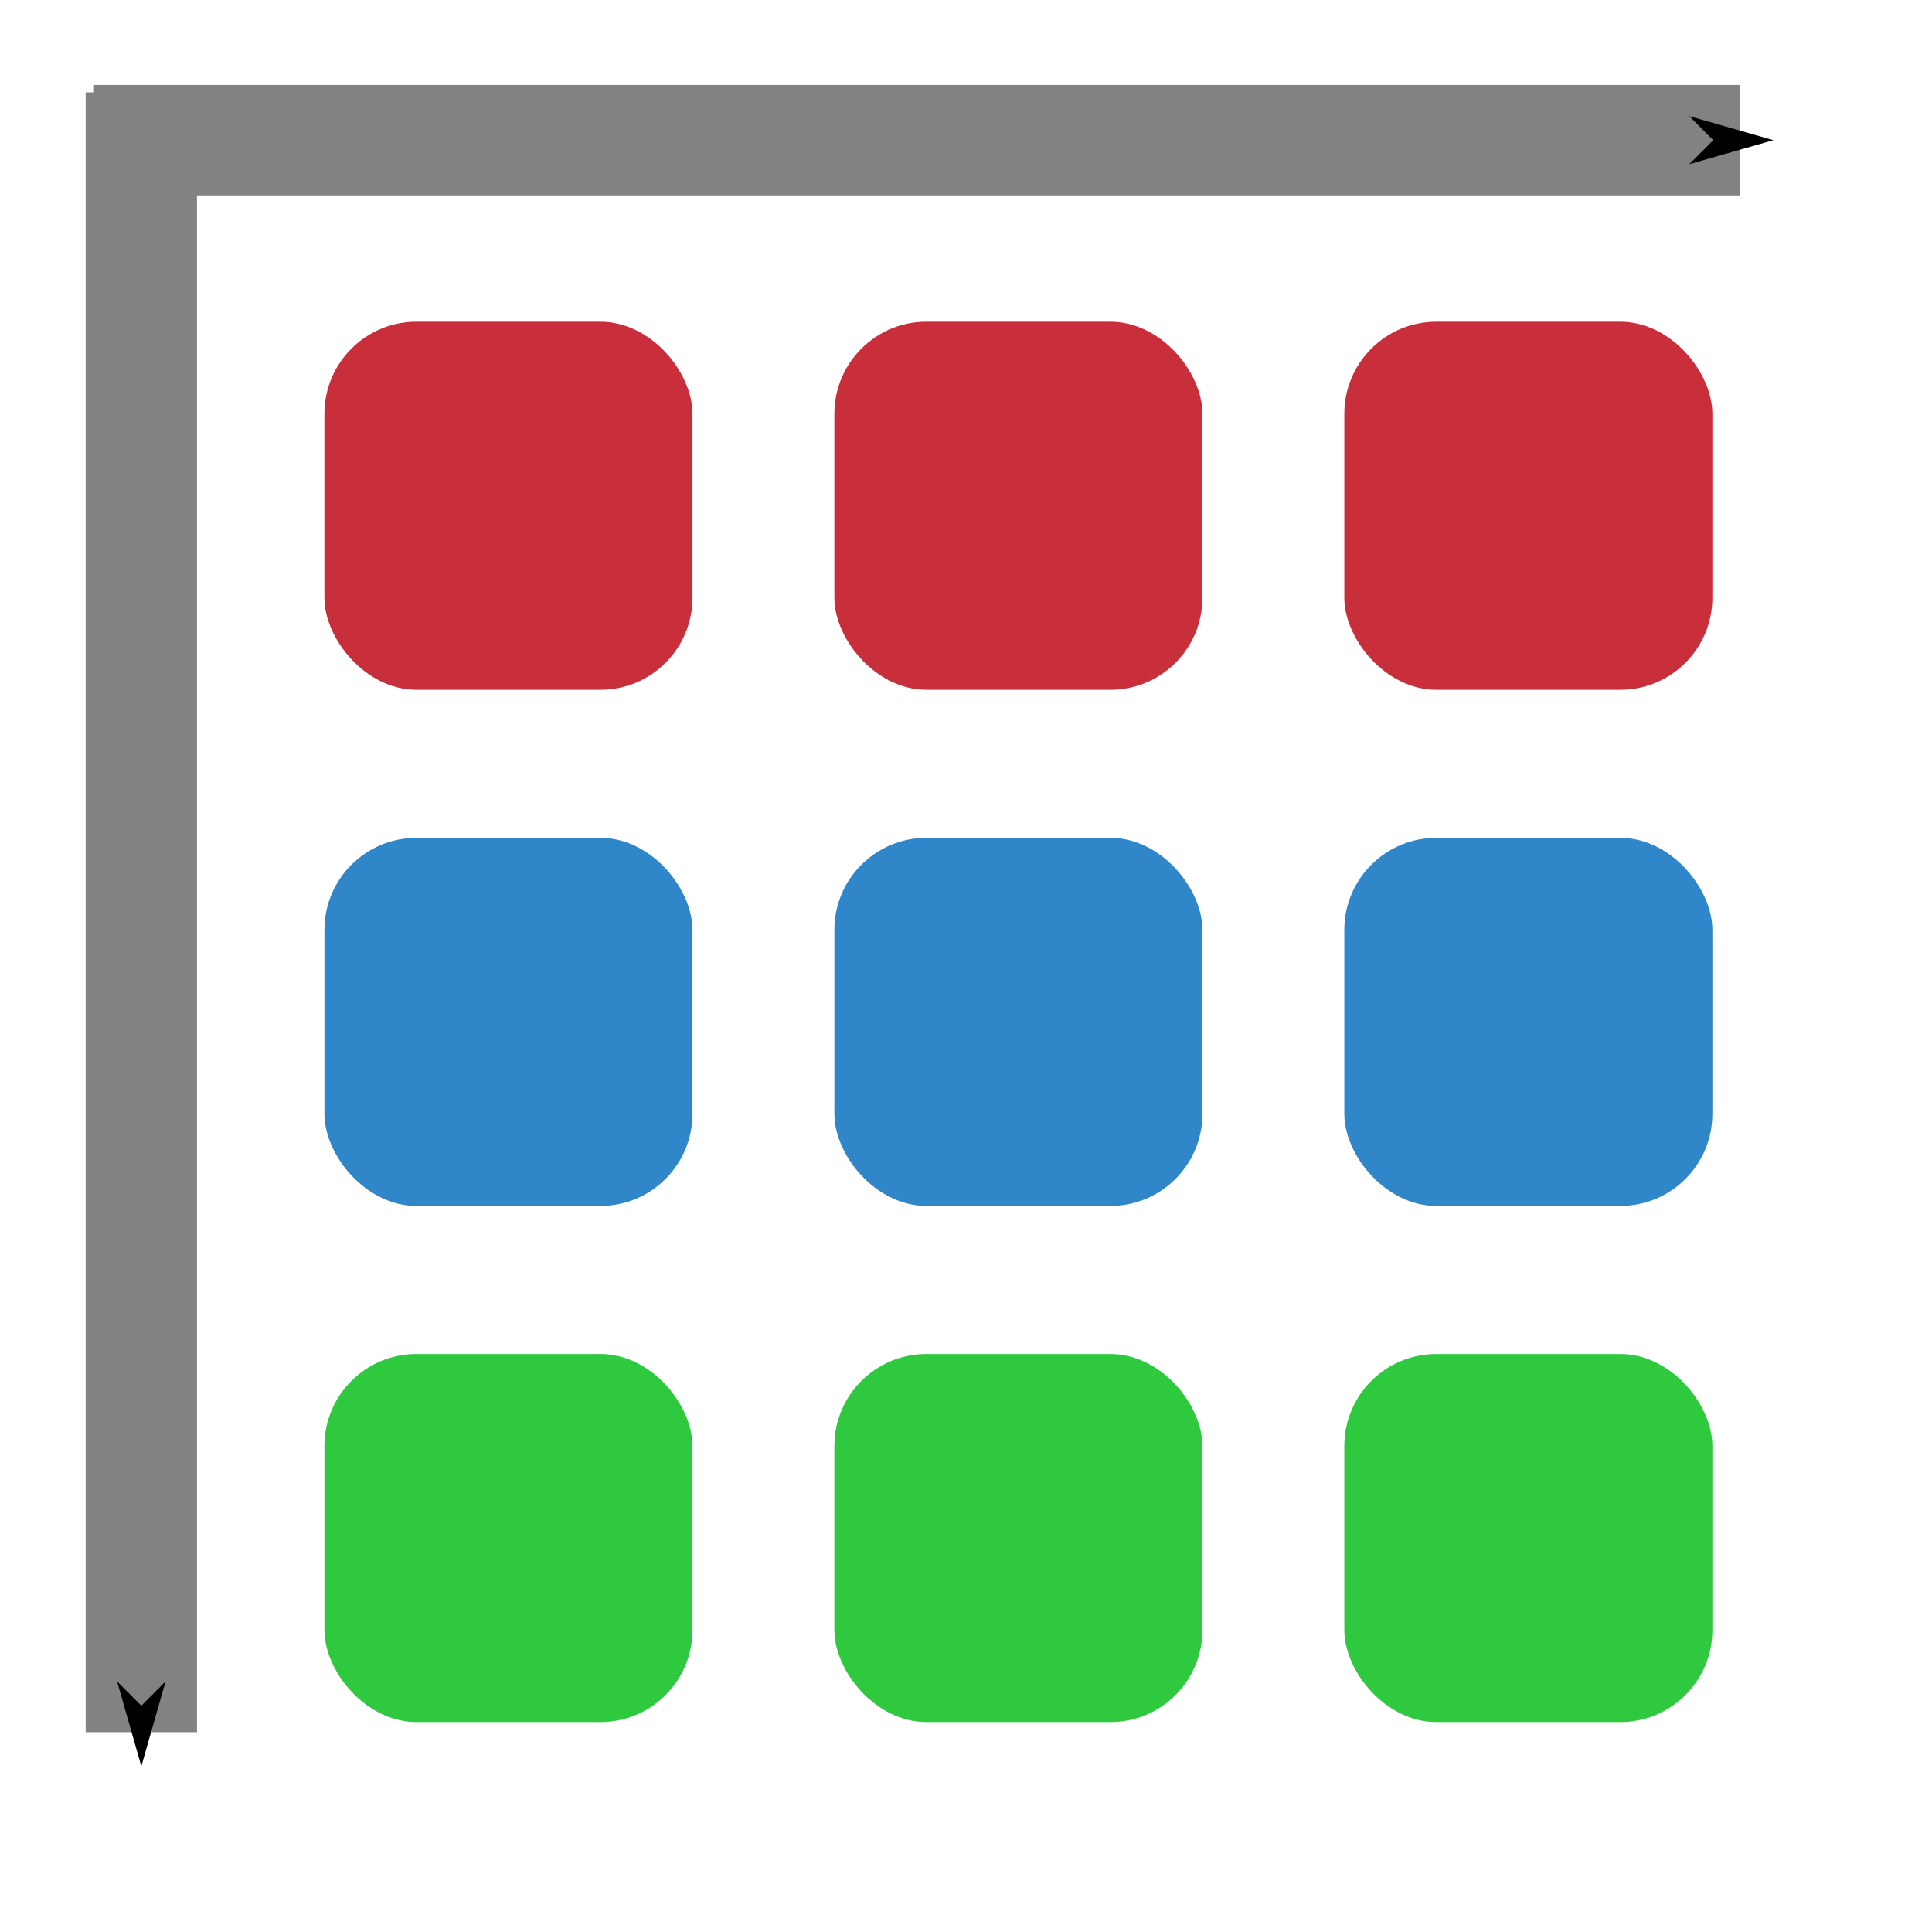 <?xml version="1.0" encoding="UTF-8" standalone="no"?>
<!-- Created with Inkscape (http://www.inkscape.org/) -->

<svg
   width="512"
   height="512"
   viewBox="0 0 135.467 135.467"
   version="1.1"
   id="svg5"
   inkscape:version="1.1.1 (3bf5ae0d25, 2021-09-20)"
   sodipodi:docname="icon.svg"
   xmlns:inkscape="http://www.inkscape.org/namespaces/inkscape"
   xmlns:sodipodi="http://sodipodi.sourceforge.net/DTD/sodipodi-0.dtd"
   xmlns="http://www.w3.org/2000/svg"
   xmlns:svg="http://www.w3.org/2000/svg">
  <sodipodi:namedview
     id="namedview7"
     pagecolor="#ffffff"
     bordercolor="#666666"
     borderopacity="1.0"
     inkscape:pageshadow="2"
     inkscape:pageopacity="0.0"
     inkscape:pagecheckerboard="0"
     inkscape:document-units="mm"
     showgrid="false"
     inkscape:zoom="0.76435185"
     inkscape:cx="-147.83767"
     inkscape:cy="454.63356"
     inkscape:window-width="1920"
     inkscape:window-height="1017"
     inkscape:window-x="-8"
     inkscape:window-y="-8"
     inkscape:window-maximized="1"
     inkscape:current-layer="layer1"
     units="px" />
  <defs
     id="defs2">
    <marker
       style="overflow:visible"
       id="Arrow1Send"
       refX="0"
       refY="0"
       orient="auto"
       inkscape:stockid="Arrow1Send"
       inkscape:isstock="true">
      <path
         transform="matrix(-0.2,0,0,-0.2,-1.2,0)"
         style="fill:context-stroke;fill-rule:evenodd;stroke:context-stroke;stroke-width:1pt"
         d="M 0,0 5,-5 -12.5,0 5,5 Z"
         id="path2087" />
    </marker>
    <marker
       style="overflow:visible"
       id="marker2351"
       refX="0"
       refY="0"
       orient="auto"
       inkscape:stockid="Arrow1Mend"
       inkscape:isstock="true">
      <path
         transform="matrix(-0.4,0,0,-0.4,-4,0)"
         style="fill:context-stroke;fill-rule:evenodd;stroke:context-stroke;stroke-width:1pt"
         d="M 0,0 5,-5 -12.5,0 5,5 Z"
         id="path2349" />
    </marker>
    <marker
       style="overflow:visible"
       id="Arrow1Mend"
       refX="0"
       refY="0"
       orient="auto"
       inkscape:stockid="Arrow1Mend"
       inkscape:isstock="true">
      <path
         transform="matrix(-0.4,0,0,-0.4,-4,0)"
         style="fill:context-stroke;fill-rule:evenodd;stroke:context-stroke;stroke-width:1pt"
         d="M 0,0 5,-5 -12.5,0 5,5 Z"
         id="path2081" />
    </marker>
    <marker
       style="overflow:visible"
       id="Arrow1Lend"
       refX="0"
       refY="0"
       orient="auto"
       inkscape:stockid="Arrow1Lend"
       inkscape:isstock="true">
      <path
         transform="matrix(-0.8,0,0,-0.8,-10,0)"
         style="fill:context-stroke;fill-rule:evenodd;stroke:context-stroke;stroke-width:1pt"
         d="M 0,0 5,-5 -12.5,0 5,5 Z"
         id="path2075" />
    </marker>
    <marker
       style="overflow:visible"
       id="Arrow1Send-0"
       refX="0"
       refY="0"
       orient="auto"
       inkscape:stockid="Arrow1Send"
       inkscape:isstock="true">
      <path
         transform="matrix(-0.2,0,0,-0.2,-1.2,0)"
         style="fill:context-stroke;fill-rule:evenodd;stroke:context-stroke;stroke-width:1pt"
         d="M 0,0 5,-5 -12.5,0 5,5 Z"
         id="path2087-6" />
    </marker>
  </defs>
  <g
     inkscape:label="Layer 1"
     inkscape:groupmode="layer"
     id="layer1"
     transform="translate(-59.562,-61.785)">
    <rect
       style="fill:#c92f3a;stroke-width:0.688"
       id="rect954"
       width="25.806"
       height="25.806"
       x="82.31"
       y="84.345"
       rx="6.452"
       ry="6.452"
       inkscape:export-filename="D:\PC\My projects\image_grid"
       inkscape:export-xdpi="300"
       inkscape:export-ydpi="300" />
    <rect
       style="fill:#c92f3a;stroke-width:0.688"
       id="rect954-3"
       width="25.806"
       height="25.806"
       x="118.067"
       y="84.345"
       rx="6.452"
       ry="6.452"
       inkscape:export-filename="D:\PC\My projects\image_grid"
       inkscape:export-xdpi="300"
       inkscape:export-ydpi="300" />
    <rect
       style="fill:#c92f3a;stroke-width:0.688"
       id="rect954-35"
       width="25.806"
       height="25.806"
       x="153.823"
       y="84.345"
       rx="6.452"
       ry="6.452"
       inkscape:export-filename="D:\PC\My projects\image_grid"
       inkscape:export-xdpi="300"
       inkscape:export-ydpi="300" />
    <rect
       style="fill:#2f86c9;fill-opacity:1;stroke-width:0.688"
       id="rect954-9"
       width="25.806"
       height="25.806"
       x="82.31"
       y="120.535"
       rx="6.452"
       ry="6.452"
       inkscape:export-filename="D:\PC\My projects\image_grid"
       inkscape:export-xdpi="300"
       inkscape:export-ydpi="300" />
    <rect
       style="fill:#2f86c9;fill-opacity:1;stroke-width:0.688"
       id="rect954-3-4"
       width="25.806"
       height="25.806"
       x="118.067"
       y="120.535"
       rx="6.452"
       ry="6.452"
       inkscape:export-filename="D:\PC\My projects\image_grid"
       inkscape:export-xdpi="300"
       inkscape:export-ydpi="300" />
    <rect
       style="fill:#2f86c9;fill-opacity:1;stroke-width:0.688"
       id="rect954-35-0"
       width="25.806"
       height="25.806"
       x="153.823"
       y="120.535"
       rx="6.452"
       ry="6.452"
       inkscape:export-filename="D:\PC\My projects\image_grid"
       inkscape:export-xdpi="300"
       inkscape:export-ydpi="300" />
    <rect
       style="fill:#2fc93f;fill-opacity:1;stroke-width:0.688"
       id="rect954-0"
       width="25.806"
       height="25.806"
       x="82.31"
       y="156.726"
       rx="6.452"
       ry="6.452"
       inkscape:export-filename="D:\PC\My projects\image_grid"
       inkscape:export-xdpi="300"
       inkscape:export-ydpi="300" />
    <rect
       style="fill:#2fc93f;fill-opacity:1;stroke-width:0.688"
       id="rect954-3-6"
       width="25.806"
       height="25.806"
       x="118.067"
       y="156.726"
       rx="6.452"
       ry="6.452"
       inkscape:export-filename="D:\PC\My projects\image_grid"
       inkscape:export-xdpi="300"
       inkscape:export-ydpi="300" />
    <rect
       style="fill:#2fc93f;fill-opacity:1;stroke-width:0.688"
       id="rect954-35-1"
       width="25.806"
       height="25.806"
       x="153.823"
       y="156.726"
       rx="6.452"
       ry="6.452"
       inkscape:export-filename="D:\PC\My projects\image_grid"
       inkscape:export-xdpi="300"
       inkscape:export-ydpi="300" />
    <path
       style="fill:none;stroke:#828282;stroke-width:7.742;stroke-linecap:butt;stroke-linejoin:miter;stroke-miterlimit:4;stroke-dasharray:none;stroke-opacity:1;marker-end:url(#Arrow1Send)"
       d="M 66.1,71.613 H 181.537"
       id="path1990"
       inkscape:export-filename="D:\PC\My projects\image_grid"
       inkscape:export-xdpi="300"
       inkscape:export-ydpi="300" />
    <path
       style="fill:none;stroke:#828282;stroke-width:7.806;stroke-linecap:butt;stroke-linejoin:miter;stroke-miterlimit:4;stroke-dasharray:none;stroke-opacity:1;marker-end:url(#Arrow1Send-0)"
       d="M 69.472,68.262 V 183.241"
       id="path1990-7"
       inkscape:export-filename="D:\PC\My projects\image_grid"
       inkscape:export-xdpi="300"
       inkscape:export-ydpi="300" />
  </g>
</svg>
